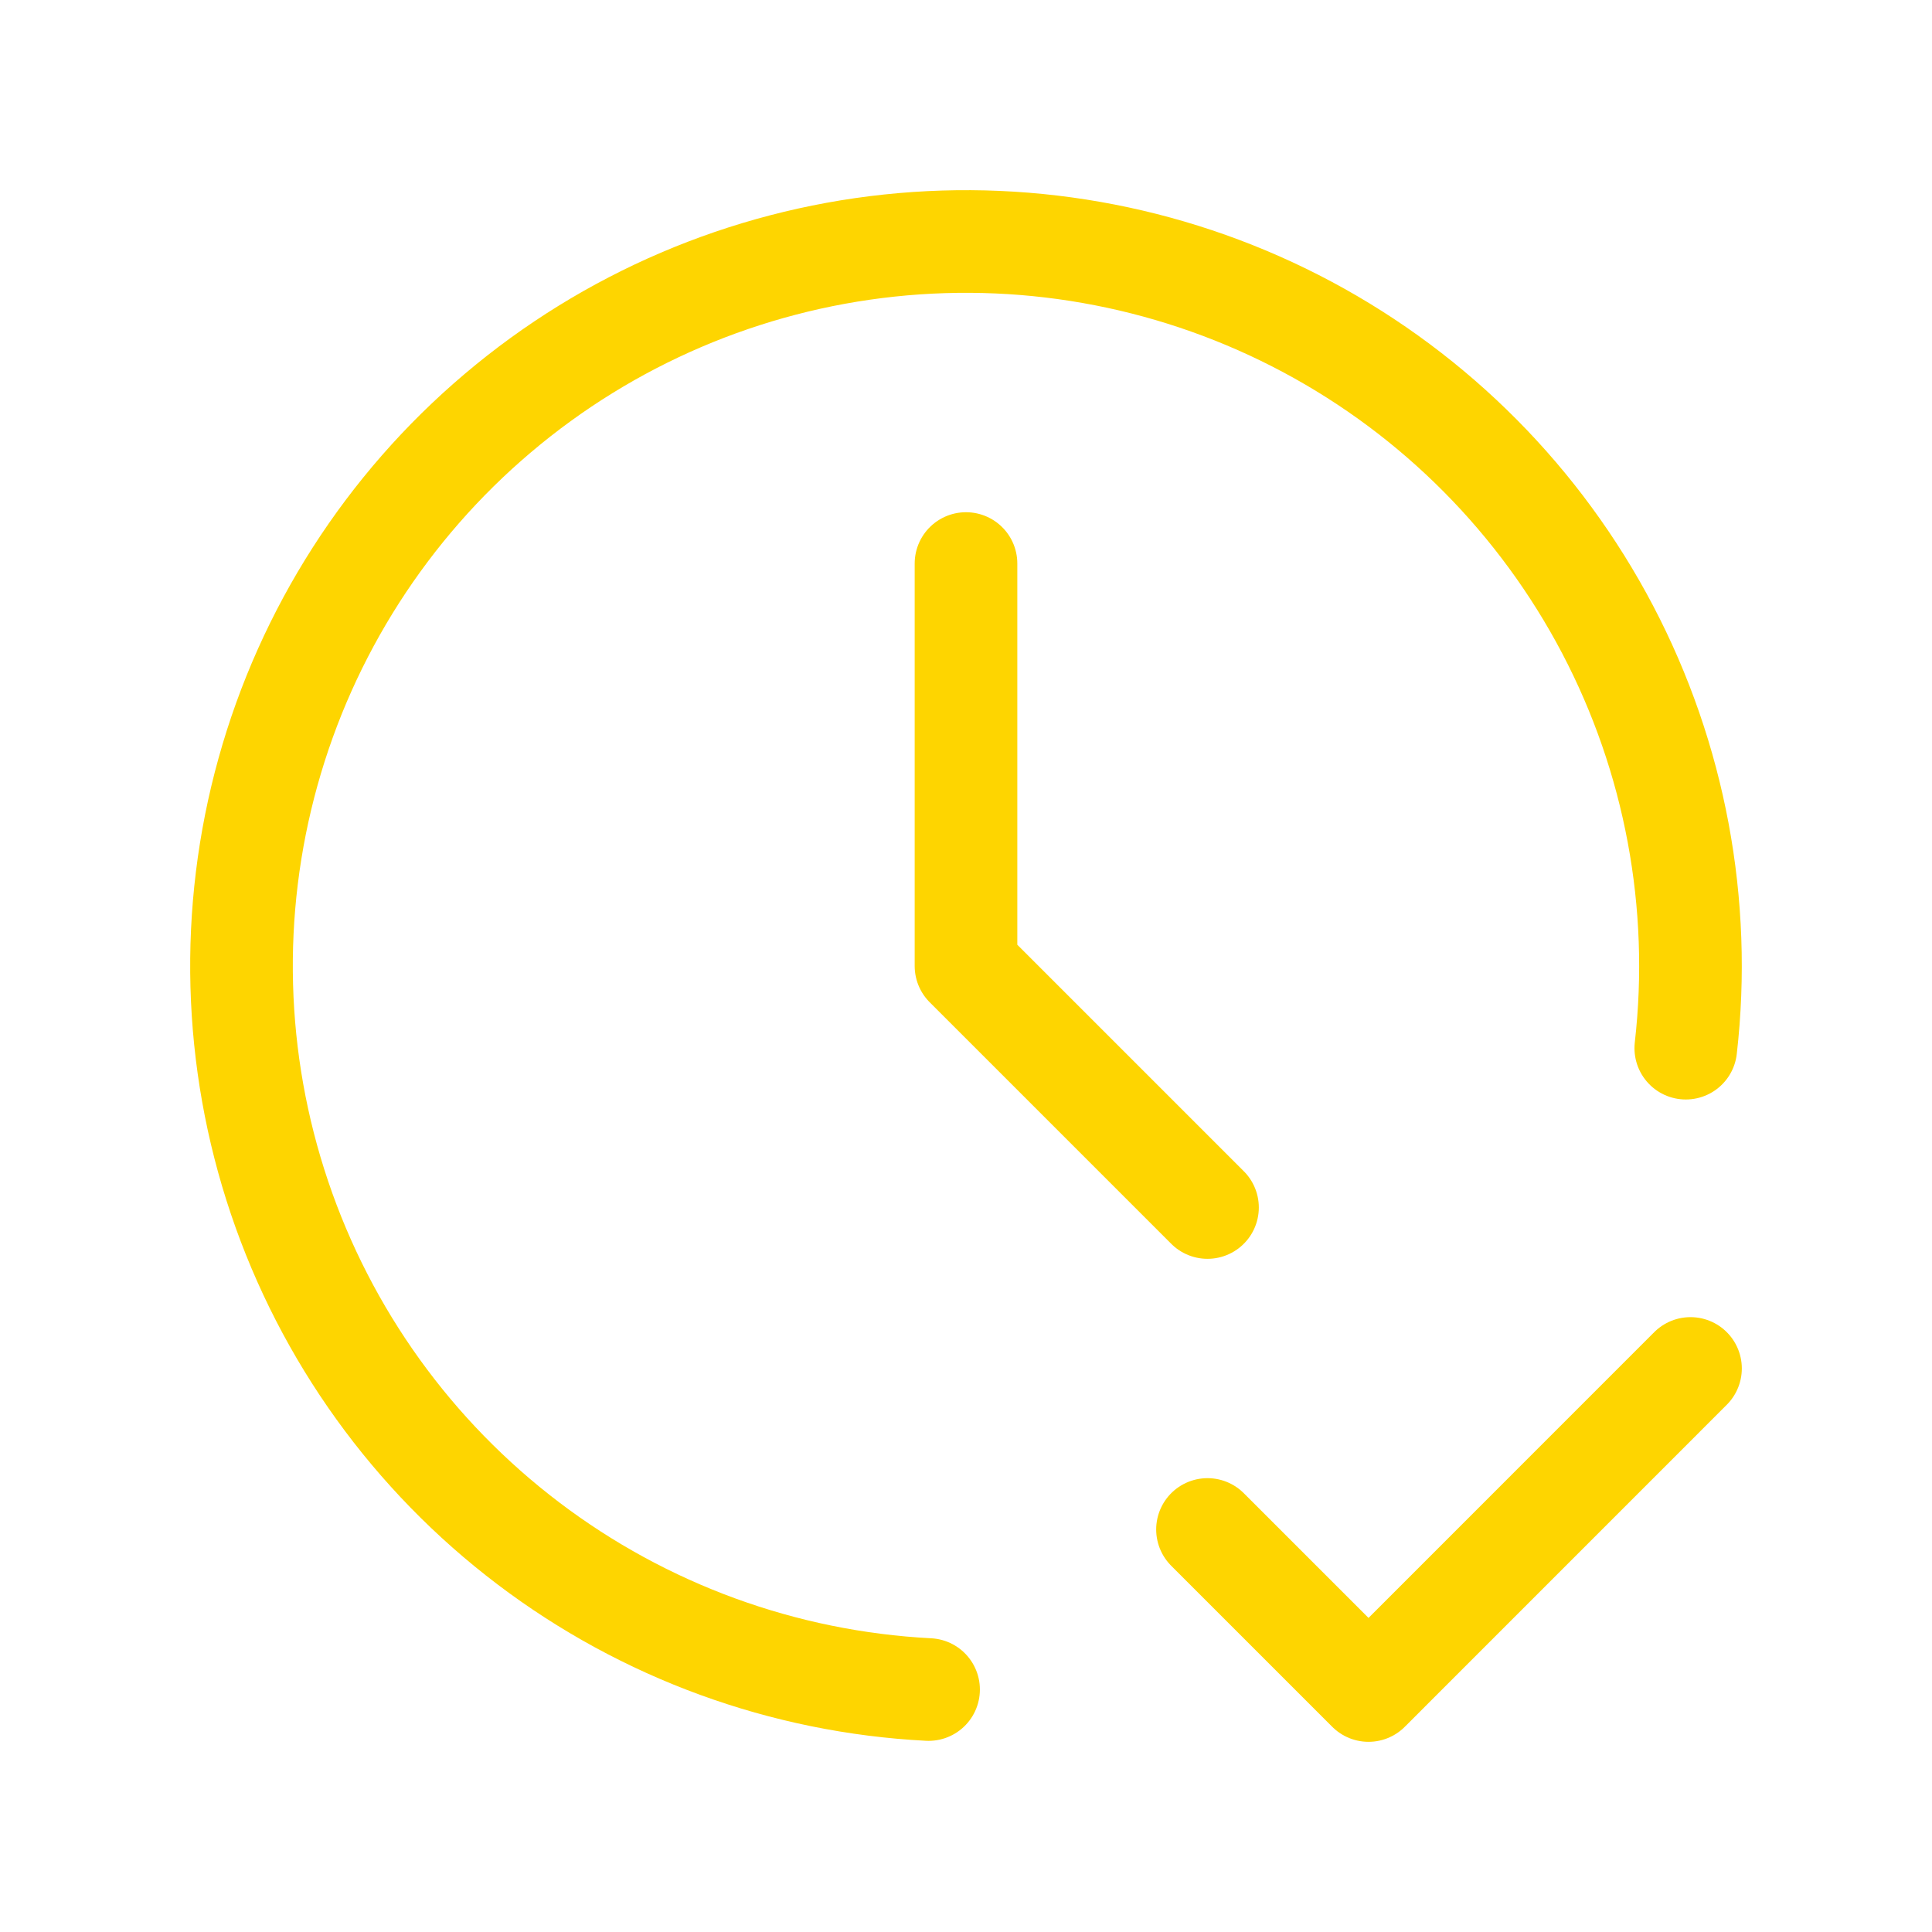 <svg width="32" height="32" viewBox="0 0 32 32" fill="none" xmlns="http://www.w3.org/2000/svg">
<path d="M27.922 17.361C28.195 14.972 27.744 12.555 26.627 10.426C25.509 8.296 23.778 6.551 21.657 5.417C19.536 4.283 17.123 3.813 14.732 4.067C12.34 4.321 10.08 5.288 8.245 6.843C6.409 8.397 5.083 10.467 4.439 12.784C3.794 15.101 3.861 17.559 4.63 19.837C5.399 22.116 6.835 24.111 8.752 25.564C10.669 27.017 12.978 27.86 15.38 27.984" stroke="#FED500" stroke-width="1.7" stroke-linecap="round" stroke-linejoin="round"/>
<path d="M16 9.334V16L20 20" stroke="#FED500" stroke-width="1.7" stroke-linecap="round" stroke-linejoin="round"/>
<path d="M20 25.333L22.667 28L28 22.666" stroke="#FED500" stroke-width="1.7" stroke-linecap="round" stroke-linejoin="round"/>
</svg>
